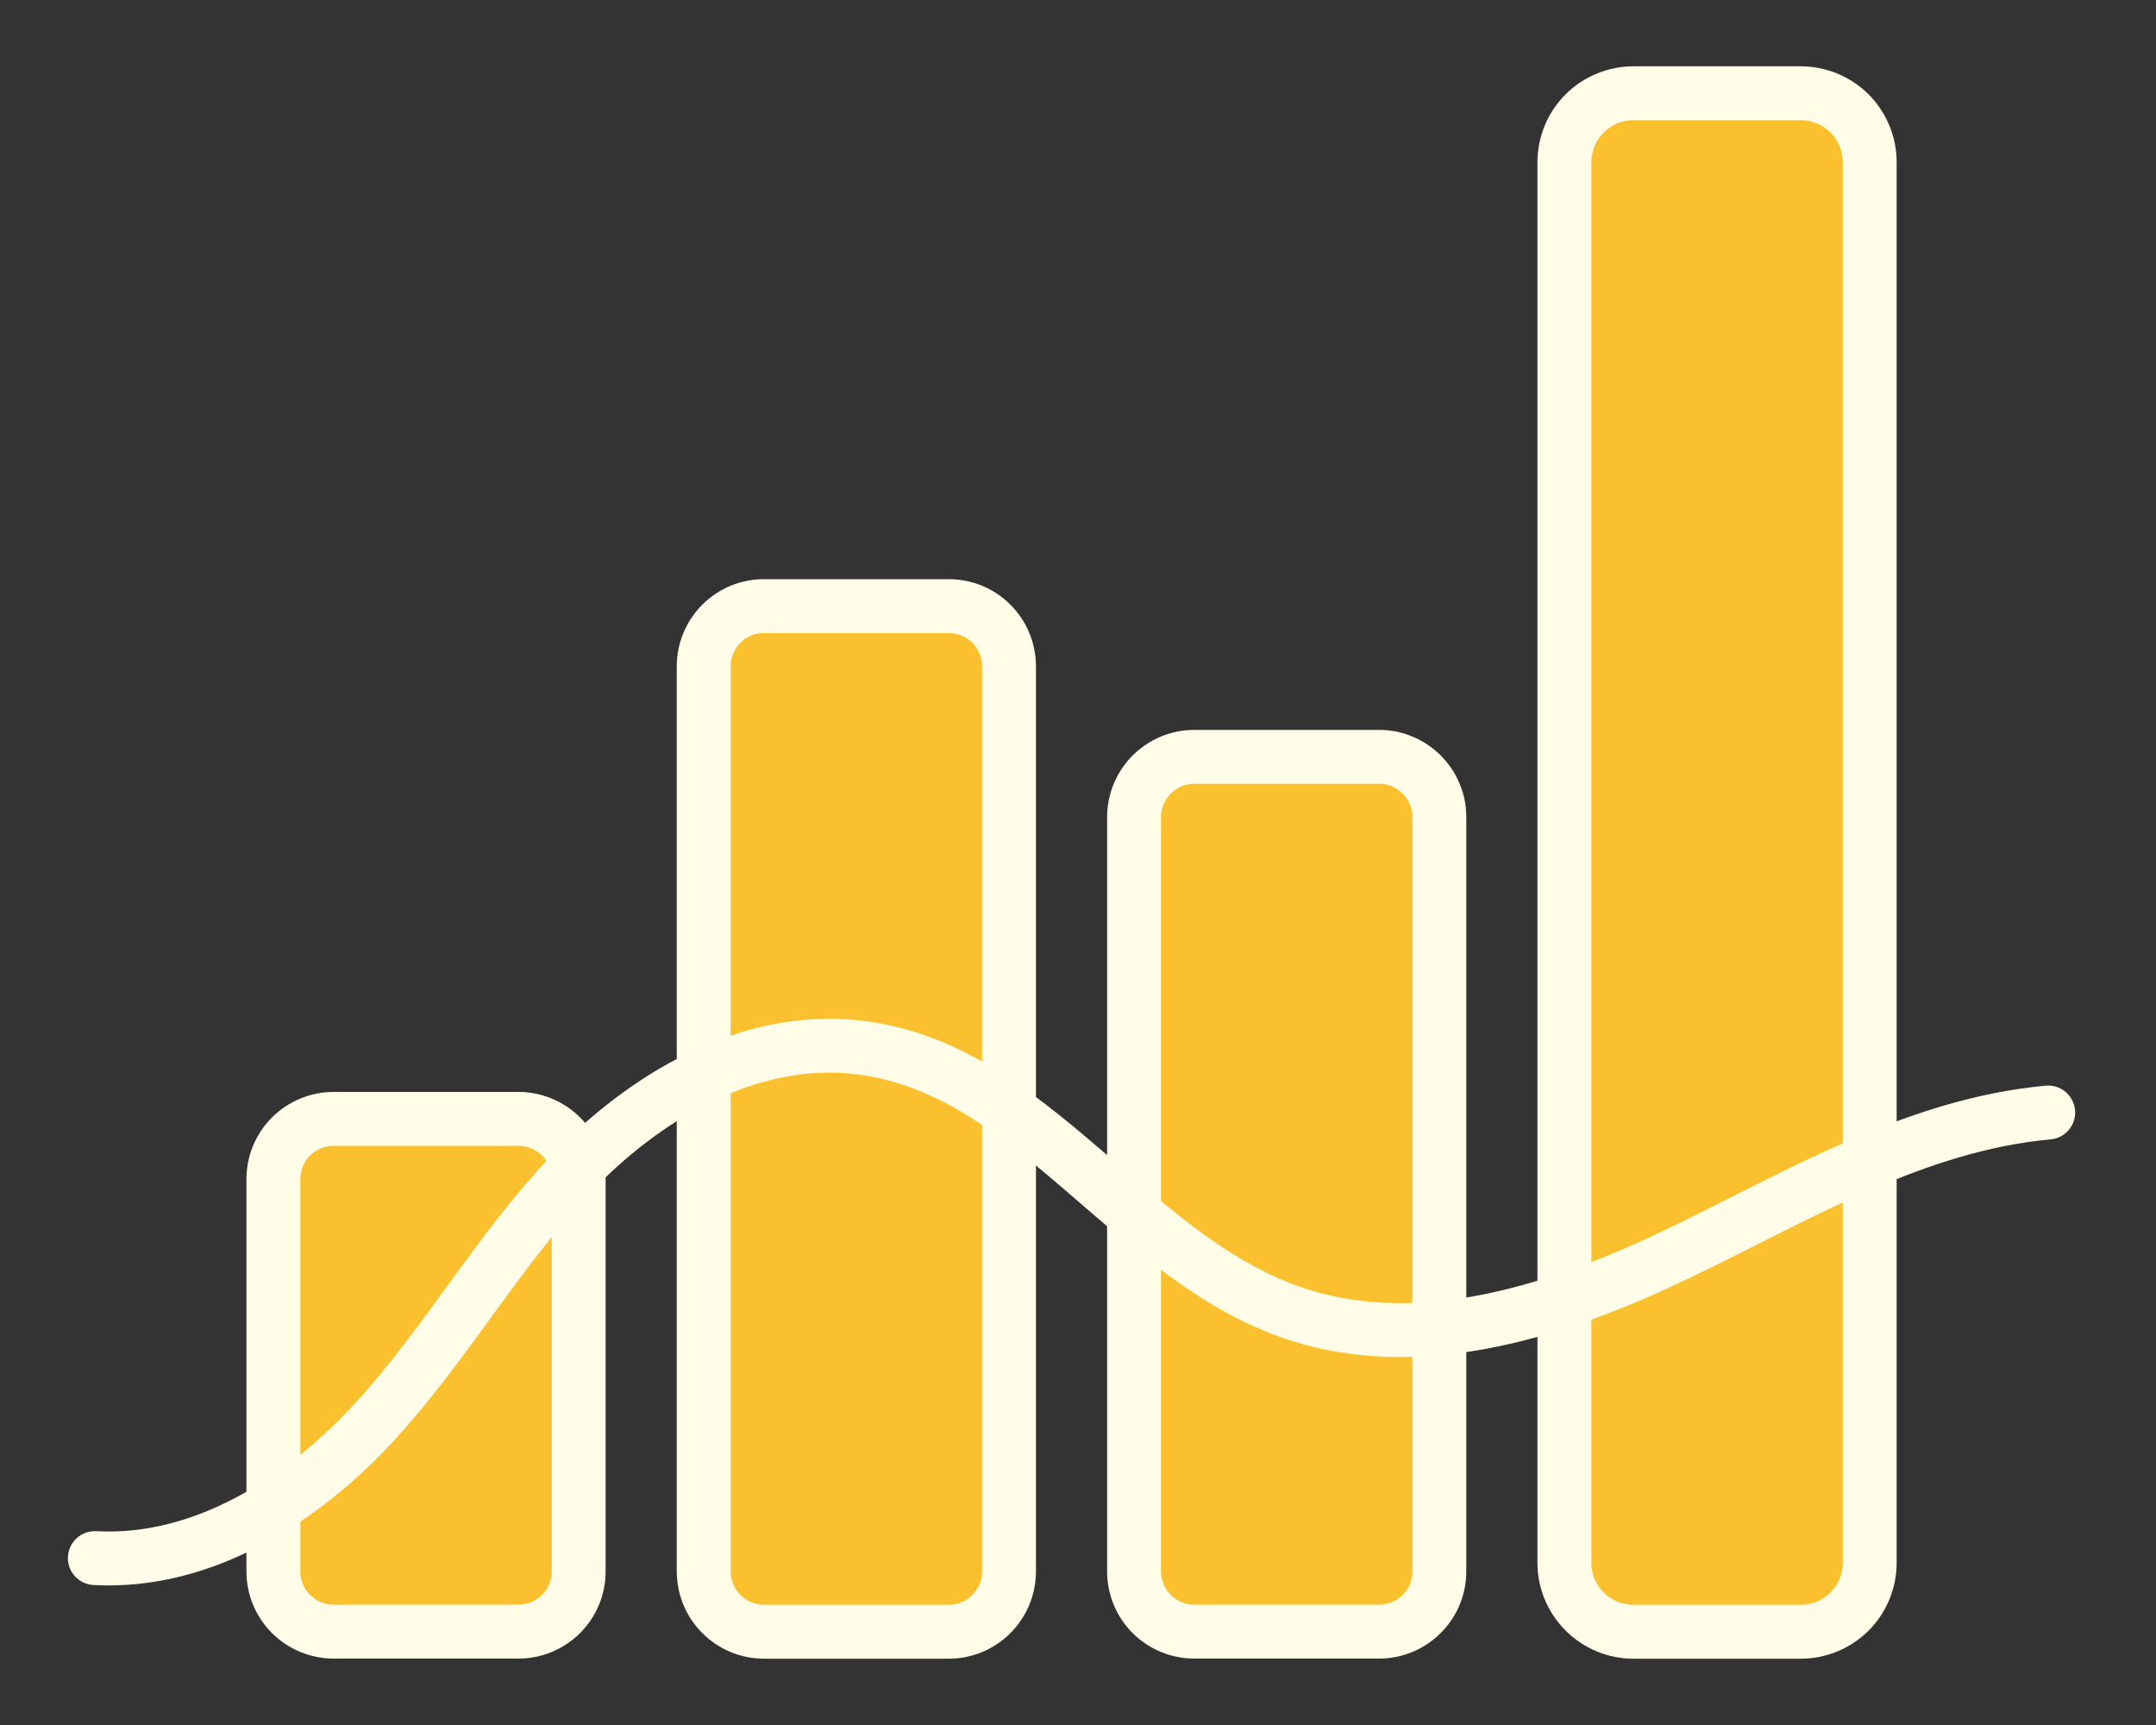 <svg width="20" height="16" viewBox="0 0 20 16" fill="none" xmlns="http://www.w3.org/2000/svg">
<rect x="0" y="0" width="20" height="16" fill="#333333" stroke="none"/>
<path d="M4.809 15.134H3.095C2.947 15.134 2.805 15.075 2.7 14.971C2.595 14.866 2.536 14.724 2.536 14.575V10.937C2.536 10.788 2.595 10.646 2.7 10.541C2.805 10.437 2.947 10.378 3.095 10.378H4.809C4.957 10.378 5.099 10.437 5.204 10.541C5.309 10.646 5.368 10.788 5.368 10.937V14.576C5.368 14.724 5.309 14.866 5.204 14.971C5.099 15.075 4.957 15.134 4.809 15.134Z" fill="#FBC02D" stroke="#FFFDE7" stroke-width="0.5" stroke-miterlimit="10"/>
<path d="M8.801 15.135H7.087C6.939 15.135 6.797 15.076 6.692 14.971C6.587 14.866 6.528 14.724 6.528 14.576V6.18C6.528 6.032 6.587 5.89 6.692 5.785C6.797 5.68 6.939 5.622 7.087 5.622H8.801C8.949 5.622 9.091 5.68 9.196 5.785C9.301 5.89 9.36 6.032 9.36 6.18V14.576C9.36 14.724 9.301 14.866 9.196 14.971C9.091 15.076 8.949 15.135 8.801 15.135Z" fill="#FBC02D" stroke="#FFFDE7" stroke-width="0.5" stroke-miterlimit="10"/>
<path d="M12.793 15.134H11.079C10.931 15.134 10.789 15.075 10.684 14.971C10.579 14.866 10.52 14.724 10.52 14.575V7.579C10.52 7.431 10.579 7.288 10.684 7.184C10.789 7.079 10.931 7.02 11.079 7.02H12.793C12.867 7.02 12.939 7.034 13.007 7.063C13.075 7.091 13.136 7.132 13.188 7.184C13.24 7.236 13.281 7.297 13.309 7.365C13.338 7.433 13.352 7.505 13.352 7.579V14.575C13.352 14.724 13.293 14.866 13.188 14.97C13.083 15.075 12.941 15.134 12.793 15.134Z" fill="#FBC02D" stroke="#FFFDE7" stroke-width="0.5" stroke-miterlimit="10"/>
<path d="M16.705 15.135H15.152C14.982 15.135 14.819 15.067 14.7 14.947C14.58 14.828 14.512 14.665 14.512 14.496V1.504C14.512 1.42 14.529 1.337 14.561 1.259C14.593 1.182 14.64 1.111 14.7 1.052C14.759 0.993 14.829 0.946 14.907 0.914C14.985 0.882 15.068 0.865 15.152 0.865H16.705C16.789 0.865 16.872 0.882 16.95 0.914C17.027 0.946 17.098 0.993 17.157 1.052C17.216 1.111 17.263 1.182 17.295 1.259C17.328 1.337 17.344 1.42 17.344 1.504V14.496C17.344 14.665 17.277 14.828 17.157 14.948C17.037 15.067 16.875 15.135 16.705 15.135Z" fill="#FBC02D" stroke="#FFFDE7" stroke-width="0.5" stroke-miterlimit="10"/>
<path d="M0.88 14.452C1.895 14.507 2.825 13.899 3.484 13.178C4.143 12.456 4.621 11.602 5.294 10.892C5.967 10.182 6.928 9.604 7.938 9.712C9.58 9.886 10.476 11.685 12.037 12.192C13.205 12.571 14.491 12.147 15.589 11.617C16.687 11.087 17.769 10.432 19 10.319" stroke="#FFFDE7" stroke-width="0.5" stroke-miterlimit="10" stroke-linecap="round"/>
</svg>
